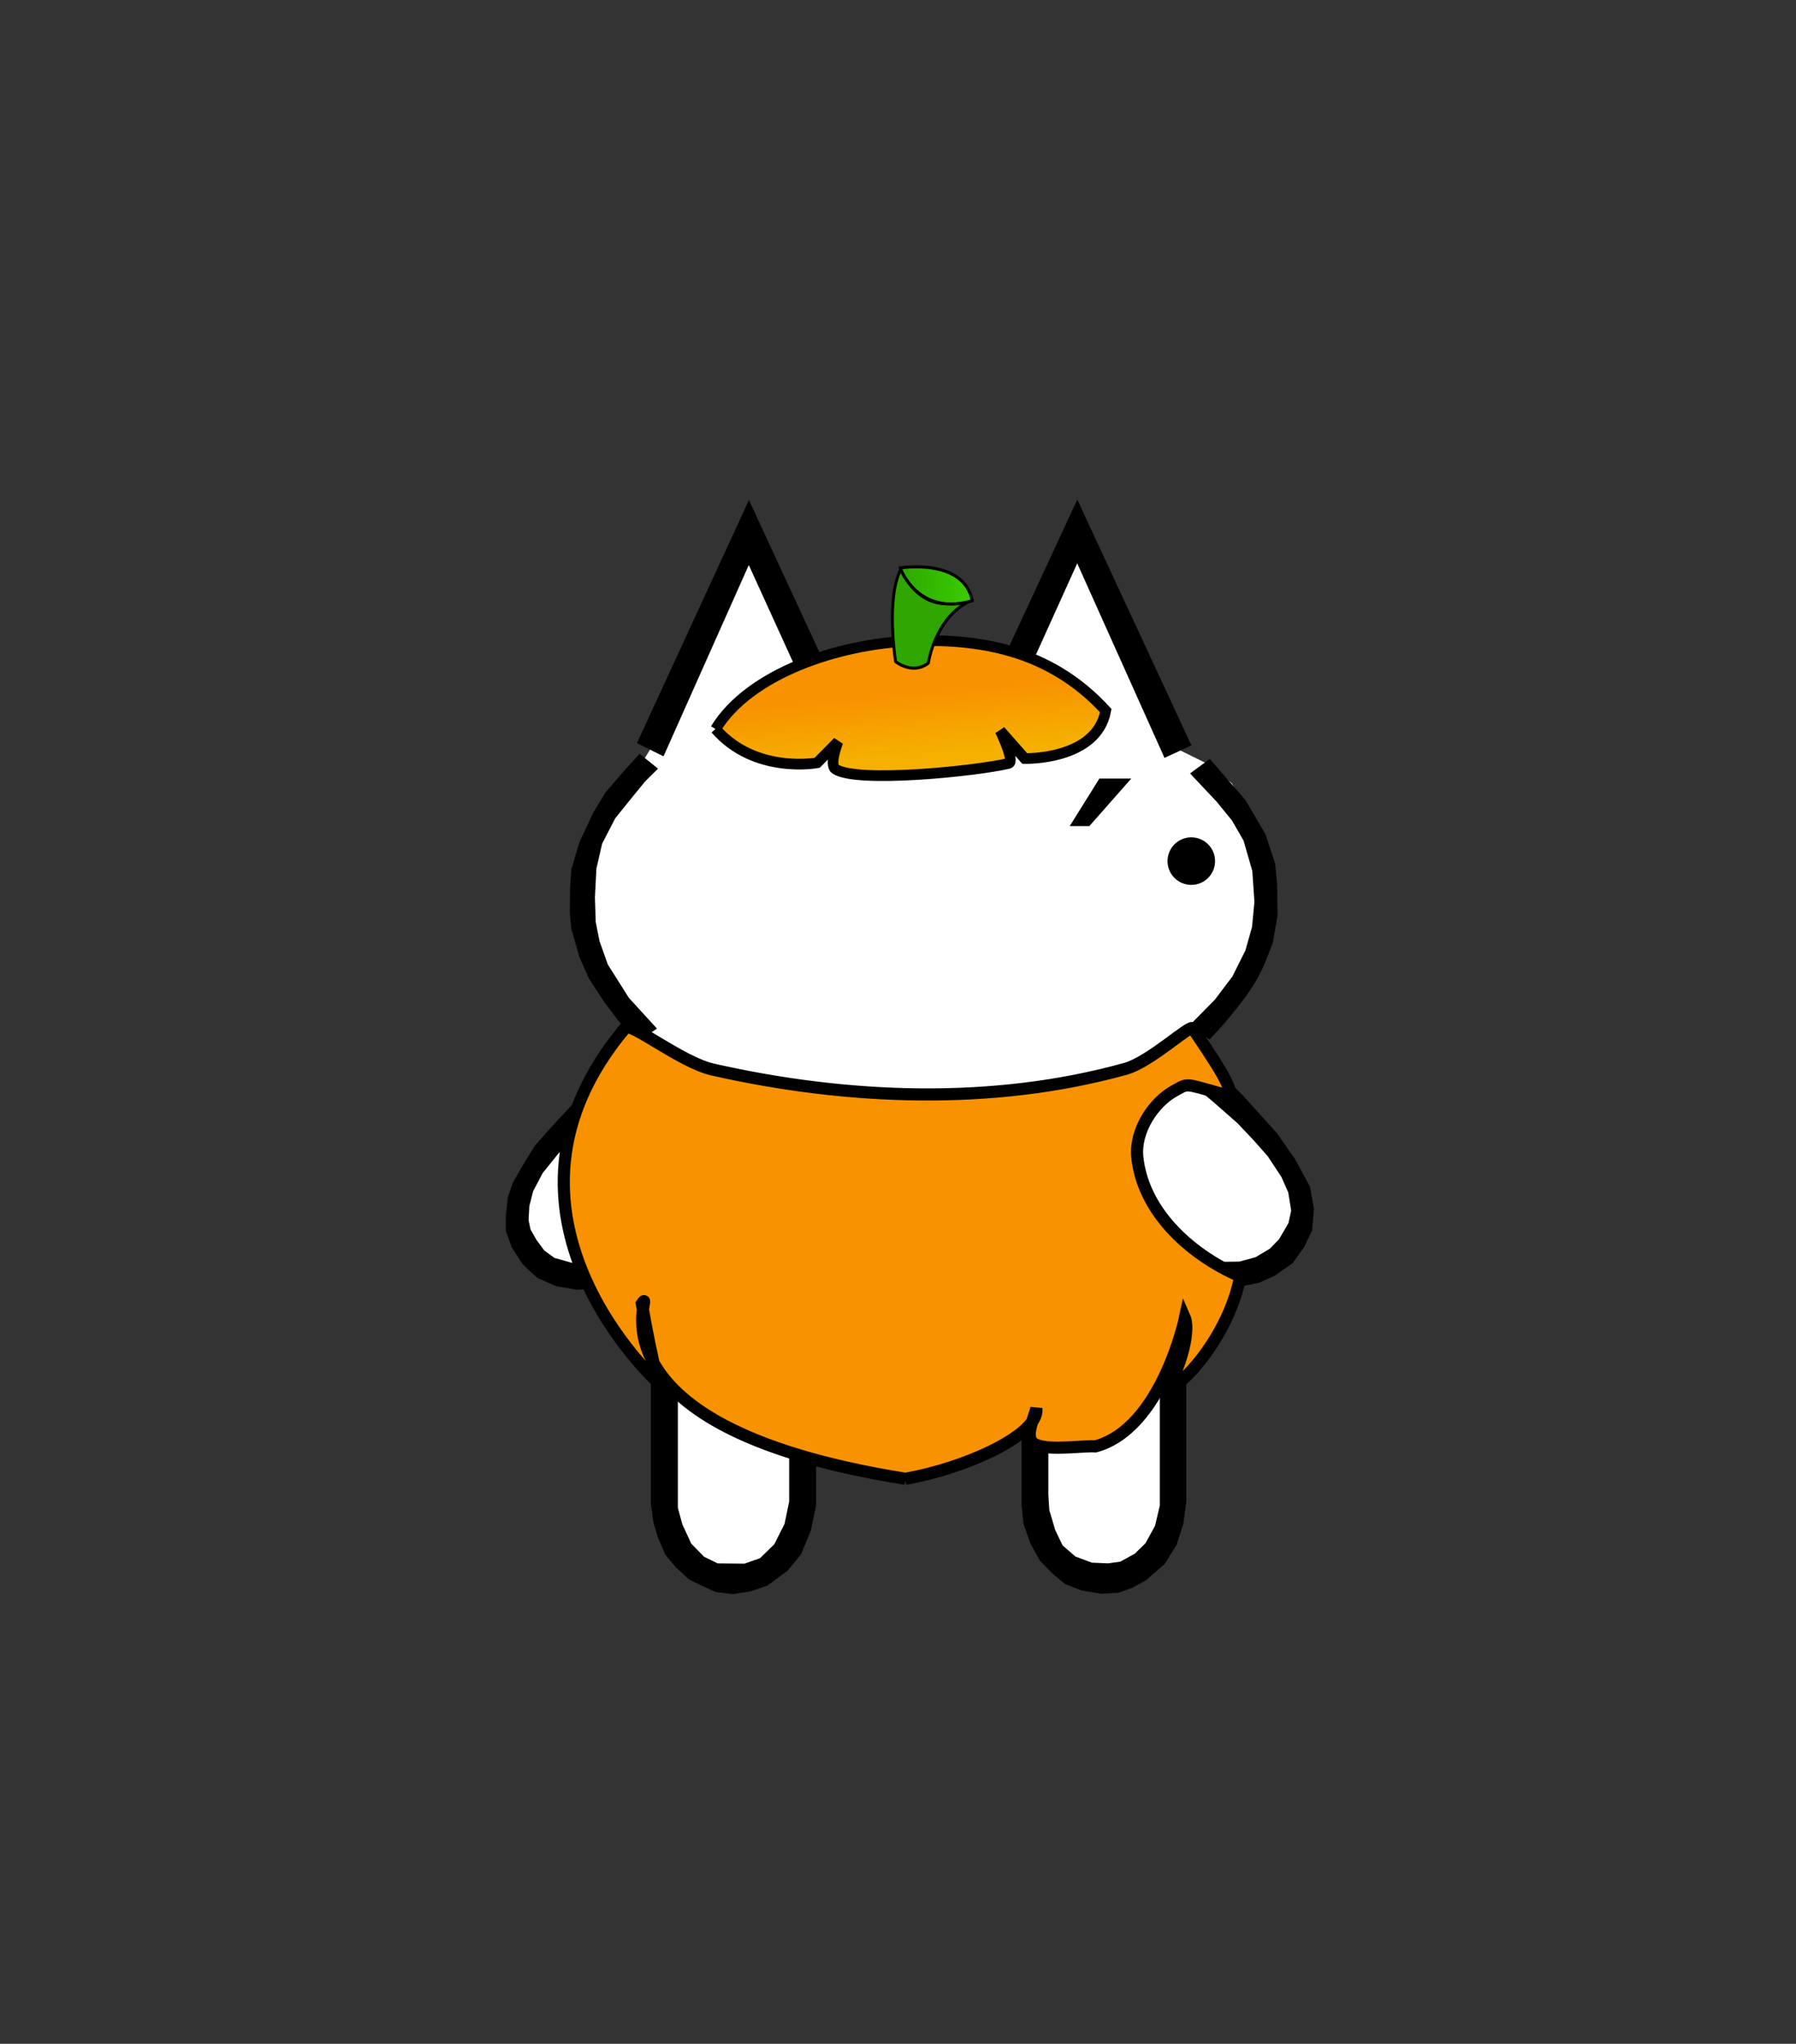 <?xml version="1.0" encoding="UTF-8" standalone="no"?>
<svg
   height="182"
   width="160"
   version="1.1"
   id="svg2"
   xmlns:xlink="http://www.w3.org/1999/xlink"
   xmlns="http://www.w3.org/2000/svg"
   xmlns:svg="http://www.w3.org/2000/svg">
  <rect width="100%" height="100%" fill="#333333" stroke="none"/>
  <defs
     id="defs2">
    <radialGradient
       xlink:href="#linearGradient15"
       id="radialGradient16"
       cx="96.805"
       cy="103.955"
       fx="96.805"
       fy="103.955"
       r="7.026"
       gradientTransform="matrix(1,0,0,0.795,0,21.356)"
       gradientUnits="userSpaceOnUse" />
    <linearGradient
       id="linearGradient15">
      <stop
         style="stop-color:#ffed51;stop-opacity:0.915;"
         offset="0.342"
         id="stop15" />
      <stop
         style="stop-color:#f0ad00;stop-opacity:1;"
         offset="1"
         id="stop16" />
    </linearGradient>
    <radialGradient
       xlink:href="#linearGradient16"
       id="radialGradient23"
       cx="72.878"
       cy="104.605"
       fx="72.878"
       fy="104.605"
       r="7.641"
       gradientTransform="matrix(1,0,0,0.785,0,22.53)"
       gradientUnits="userSpaceOnUse" />
    <linearGradient
       id="linearGradient16">
      <stop
         style="stop-color:#ffed51;stop-opacity:0.914;"
         offset="0.49"
         id="stop17" />
      <stop
         style="stop-color:#f0ad00;stop-opacity:1;"
         offset="1"
         id="stop18" />
    </linearGradient>
    <radialGradient
       xlink:href="#linearGradient19"
       id="radialGradient22"
       cx="85.016"
       cy="107.154"
       fx="85.016"
       fy="107.154"
       r="6.762"
       gradientTransform="matrix(1,0,0,1.079,0,-8.492)"
       gradientUnits="userSpaceOnUse" />
    <linearGradient
       id="linearGradient19">
      <stop
         style="stop-color:#ffed51;stop-opacity:0.914;"
         offset="0.36"
         id="stop19" />
      <stop
         style="stop-color:#f0ad00;stop-opacity:1;"
         offset="1"
         id="stop20" />
    </linearGradient>
    <radialGradient
       xlink:href="#linearGradient21"
       id="radialGradient24"
       cx="83.274"
       cy="118.876"
       fx="83.274"
       fy="118.876"
       r="19.975"
       gradientTransform="matrix(1,0,0,0.326,0,80.117)"
       gradientUnits="userSpaceOnUse" />
    <linearGradient
       id="linearGradient21">
      <stop
         style="stop-color:#ffed51;stop-opacity:0.914;"
         offset="0.327"
         id="stop21" />
      <stop
         style="stop-color:#f0ad00;stop-opacity:1;"
         offset="1"
         id="stop22" />
    </linearGradient>
    <linearGradient
       xlink:href="#linearGradient30"
       id="linearGradient31"
       x1="83.773"
       y1="47.414"
       x2="80.648"
       y2="83.132"
       gradientUnits="userSpaceOnUse" />
    <linearGradient
       id="linearGradient30">
      <stop
         style="stop-color:#f89200;stop-opacity:1;"
         offset="0"
         id="stop30" />
      <stop
         style="stop-color:#f89200;stop-opacity:1;"
         offset="0.461"
         id="stop32" />
      <stop
         style="stop-color:#f5b000;stop-opacity:1;"
         offset="0.615"
         id="stop31" />
    </linearGradient>
    <linearGradient
       xlink:href="#linearGradient32"
       id="linearGradient34"
       x1="104.258"
       y1="46.429"
       x2="78.232"
       y2="46.429"
       gradientUnits="userSpaceOnUse" />
    <linearGradient
       id="linearGradient32">
      <stop
         style="stop-color:#3ace00;stop-opacity:1;"
         offset="0"
         id="stop33" />
      <stop
         style="stop-color:#2fa700;stop-opacity:1;"
         offset="1"
         id="stop34" />
    </linearGradient>
  </defs>
  <path
     d="m 58.358,66.022 -1.446,2.354 -4.134,5.647 -1.373,6.522 1.437,4.56 3.337,6.155 0.156,0.694 -0.545,1.5 -0.894,2.974 -4.246,4.09 -3.906,5.123 -0.5,3.497 1.623,3.06 3.37,1.125 4.06,-10e-4 3.199,-1.351 -0.068,2.417 0.33,4.6 0.541,1.611 0.629,1.467 0.46,0.816 -0.941,1.961 0.11,10.928 2.074,3.443 4.053,1.501 3.266,-1.269 1.894,-3.04 0.84,-12.855 -1.38,-0.62 6.11,-1.423 11.663,-0.023 5.318,1.415 -0.995,1.1 0.266,8.853 0.29,3.401 1.724,3.292 3.534,0.704 2.85,-0.376 2.781,-3.047 1.06,-5.79 -0.397,-7.27 -1.183,-0.83 1.533,-10.866 3.465,1.396 4.837,-0.663 2.05,-2.8 0.483,-3.778 -1.723,-4.305 -2.448,-2.492 -5.326,-5.745 -0.166,-2.436 2.835,-0.965 3.977,-6.408 0.133,-6.317 -0.969,-3.683 -2.254,-4.107 -1.983,-1.65 -2.82,-1.392 -8.526,-18.03 -1.081,1.018 -8.066,16.617 -11.82,0.174 -8.575,-17.368 -1.195,1.257 z"
     fill="#ffffff"
     id="path1" />
  <circle
     cx="106.129"
     cy="76.682"
     r="2.118"
     id="circle1" />
  <path
     d="M 97.05,73.561 H 95.3 l 2.64,-4.23 h 2.84 z m 6.692,-6.071 2.398,-1.114 -10.167,-21.89 -9.744,20.991 -9.803,0.005 -9.705,-20.953 -9.979,21.65 2.37,1.171 7.595,-17.034 7.868,17.26 13.611,-0.212 7.78,-17.199 z m 4.032,0.09 3.162,3.64 1.79,3.046 0.872,2.638 0.172,1.791 0.048,2.78 -0.413,2.408 c 0,0 -0.591,1.647 -0.97,2.434 -0.292,0.609 -0.628,1.2 -1.002,1.762 -0.676,1.017 -1.45,1.967 -2.234,2.902 -0.461,0.55 -1.452,1.593 -1.452,1.593 l -1.717,-1.326 2.199,-2.23 1.56,-2.061 1.156,-2.311 0.593,-2.09 0.214,-2.247 -0.187,-2.747 -0.778,-2.7 -1.03,-1.794 -1.371,-1.681 -2.368,-2.512 z m -51.038,25.207 1.792,-1.192 -2.506,-2.74 -1.875,-2.97 -0.74,-2.088 L 53.07,82.096 53,79.91 l 0.134,-2.571 0.509,-2.214 1.17,-2.263 1.29,-1.6 1.38,-1.688 1.137,-1.125 -1.636,-1.324 -1.402,1.532 -1.622,1.888 -1.104,1.81 -1.24,2.65 -0.716,2.395 -0.118,1.844 -0.02,2.02 0.132,1.424 0.72,2.529 0.86,1.942 1.358,2.062 c 0,0 1.015,1.38 1.558,2.04 0.43,0.524 1.345,1.525 1.345,1.525 z m -0.946,0.667 1.672,1.96 -3.569,3.168 -2.525,2.462 -1.609,1.659 -1.42,1.766 -0.842,1.603 -0.342,1.341 -0.065,1.246 0.173,0.82 0.527,0.93 0.703,0.951 0.907,0.658 1.557,0.436 c 0,0 1.143,0.23 1.327,0.23 0.184,0 1.51,-0.265 1.51,-0.265 l 1.405,-0.515 1.449,-0.861 1.807,-2.051 -0.096,3.272 -1.783,1.456 -1.715,0.765 -1.321,0.265 -2.153,0.094 -1.868,-0.31 c 0,0 -1.372,-0.637 -1.542,-0.683 -0.17,-0.046 -1.435,-1.294 -1.435,-1.294 l -0.961,-1.506 -0.515,-1.416 -0.001,-1.373 0.172,-1.62 0.45,-1.321 0.874,-1.526 1.092,-1.78 1.746,-1.96 2.088,-2.225 1.909,-1.944 z m 48.691,1.556 1.67,-2.076 4.64,4.685 2.998,3.329 1.594,2.292 1.325,2.449 0.34,1.934 -0.156,1.953 -0.733,1.513 -1.013,1.403 -1.608,1.124 -1.358,0.608 -2.137,0.433 -1.635,-0.058 -1.89,-0.622 -1.81,-1.202 -2.289,-1.898 -1.475,-1.557 1.768,-1.791 1.546,2.11 1.483,1.402 1.749,0.966 1.37,0.357 1.544,-0.02 1.448,-0.39 1.274,-0.76 0.822,-0.842 0.833,-1.427 0.248,-1.12 -0.266,-1.631 -0.611,-1.372 -1.204,-1.827 -1.279,-1.45 -1.43,-1.51 -2.045,-1.796 -2.34,-1.979 z m -1.156,27.928 v 11.12 l -0.421,1.804 -0.859,1.566 -0.95,0.926 -1.282,0.706 -1.097,0.155 -1.452,-0.063 -1.46,-0.547 -1.14,-0.988 -0.654,-1.364 -0.528,-1.767 -0.087,-1.365 V 122.9 h -2.39 v 11.123 l 0.18,1.686 0.606,1.731 0.857,1.545 1.094,1.125 1.154,0.954 1.45,0.563 1.75,0.292 1.508,-0.076 1.246,-0.437 1.262,-0.703 1.636,-1.42 1.063,-1.702 0.609,-1.886 0.265,-1.996 v -10.764 z m -33.02,-0.006 v 10.78 l -0.412,1.986 -0.91,1.811 -1.278,1.25 -1.385,0.482 -2.385,-0.023 -1.211,-0.591 -1.144,-1.169 -0.793,-1.72 -0.398,-1.466 v -11.39 H 57.98 v 11.02 l 0.231,1.654 0.39,1.337 0.671,1.557 0.906,1.076 1.173,1.105 1.076,0.53 1.325,0.609 1.521,0.184 1.556,-0.24 1.514,-0.502 1.822,-1.342 1.201,-1.467 0.858,-2.074 0.484,-2.285 V 122.91 Z"
     id="path2" />
  <g
     id="g1"
     style="display:inline"
     transform="matrix(-1,0,0,1,163.368,0.019)">
    <path
       style="fill:#f89200;fill-opacity:1;stroke:#000000;stroke-width:1.081;stroke-opacity:1"
       d="m 82.714,131.664 c -5.545,-0.973 -11.929,-3.968 -11.672,-6.237 0.467,1.469 1.04,2.762 0.031,3.206 -1.235,0.544 -4.242,0.065 -5.293,0.146 -5.895,-1.584 -7.977,-11.428 -7.977,-11.428 0,0 -0.725,1.649 1.434,6.223 -0.748,0.196 -5.279,-4.32 -6.359,-9.93 4.786,-2.091 8.729,-6.005 9.175,-10.675 0.215,-2.249 -1.378,-4.809 -3.366,-5.883 -1.169,-0.631 -0.785,-0.649 -3.978,0.241 -2.611,1.355 1.127,-3.823 2.395,-5.772 0.242,-0.373 3.756,2.981 6.005,3.606 11.811,3.284 24.821,2.768 36.777,0.059 2.799,-0.634 7.311,-4.262 7.764,-3.724 13.923,16.514 -3.01,31.697 -3.01,31.697 0,0 0.435,-0.873 1.551,-7.116 -1.484,-2.117 6.628,10.786 -23.478,15.587 z"
       id="path4" />
    <path
       style="display:none;fill:url(#radialGradient16);stroke:#000000;stroke-width:1.081;stroke-opacity:1"
       d="m 98.936,99.293 c -9.826,-2.297 -8.558,6.58 -8.558,6.58 l 4.691,0.931 c 1.775,-5.587 2.916,1.117 2.916,1.117 0,0 -0.063,0.062 4.691,0.993 0,0 2.853,-8.753 -3.74,-9.622 z"
       id="path5" />
    <path
       style="display:none;fill:url(#radialGradient23);stroke:#000000;stroke-width:1.081;stroke-opacity:1"
       d="m 79.474,107.425 c -4.311,0.559 -4.247,0.559 -4.247,0.559 0,0 -2.409,-7.511 -4.121,0.869 -4.501,1.117 -4.501,1.117 -4.501,1.117 0,0 -3.994,-8.256 5.579,-10.801 0,0 10.143,-0.745 7.29,8.256 z"
       id="path6" />
    <path
       style="display:none;fill:url(#radialGradient22);stroke:#000000;stroke-width:1.081;stroke-opacity:1"
       d="m 85.242,101.093 5.706,11.546 -11.791,1.179 z"
       id="path7" />
    <path
       style="display:none;fill:url(#radialGradient24);stroke:#000000;stroke-width:1.081;stroke-opacity:1"
       d="m 102.676,114.315 -6.847,0.497 -0.063,2.545 -3.613,0.559 -0.063,-2.297 -15.088,0.683 0.127,2.359 -4.501,-0.062 0.19,-2.856 -8.812,-2.607 c 0,0 1.902,9.498 5.452,9.746 0,0 8.685,3.042 11.284,1.552 l 0.317,-2.856 5.325,0.248 0.19,1.986 c 0,0 16.99,0.683 16.102,-9.498 z"
       id="path8" />
  </g>
  <g
     id="layer6">
    <g
       id="g2"
       transform="matrix(-1,0,0,1,163.3,-2.162)">
      <path
         style="fill:url(#linearGradient31);fill-opacity:1;stroke:#000000;stroke-width:0.95;stroke-opacity:1"
         d="m 99.551,67.081 c -3.528,4.043 -9.049,3.008 -9.049,3.008 l -1.852,-1.874 c 0,0 0.809,2.036 0.22,2.433 -1.879,1.266 -12.499,0.187 -15.426,-0.504 -0.595,-0.14 0.748,-2.914 0.748,-2.914 l -2.182,2.479 c 0,0 -6.412,0.174 -7.218,-4.267 4.985,-5.446 11.294,-6.454 17.465,-6.193 6.322,0.267 14.252,2.853 17.293,7.833 z"
         id="path30" />
      <path
         style="display:none;fill:#f86400;fill-opacity:1;stroke:#000000;stroke-width:1.002;stroke-opacity:1"
         d="m 57.18,74.381 c 3.092,-2.199 6.043,-9.646 6.043,-9.646 0,0 3.022,11.331 6.625,11.273 20.783,-0.331 35.905,4.014 49.161,-7.206 4.609,-3.901 -12.137,-15.792 -16.968,-12.668 -4.757,3.076 -7.671,2.823 -11.854,1.162 -6.016,-2.388 -12.439,-4.642 -18.13,-1.162 -2.83,1.73 -5.123,3.892 -9.646,-0.349 -2.419,-2.268 -13.775,9.607 -17.378,14.207 -3.603,4.6 1.234,5.388 3.435,6.387 2.713,1.231 6.284,-0.272 8.712,-1.999 z"
         id="path19" />
      <g
         id="g15"
         style="display:inline;fill:#3ace00;fill-opacity:1;stroke:#000000;stroke-opacity:1"
         transform="matrix(-0.259,0,0,0.276,103.533,41.478)">
        <path
           style="fill:#2fa700;fill-opacity:1;stroke:#000000;stroke-width:1.002;stroke-opacity:1"
           d="m 104.017,51.02 c -5.831,0.939 -16.846,5.223 -24.987,-9.646 -5.12,9.421 -1.743,29.636 -1.743,29.636 0,0 5.811,4.416 11.273,0.465 0,0 2.345,-15.583 15.457,-20.455 z"
           id="path14" />
        <path
           style="fill:url(#linearGradient34);fill-opacity:1;stroke:#000000;stroke-width:1.002;stroke-opacity:1"
           d="m 103.668,51.369 c -18.944,5.23 -24.755,-10.576 -24.755,-10.576 0,0 21.733,-3.37 24.755,10.576 z"
           id="path15" />
      </g>
    </g>
  </g>
</svg>
